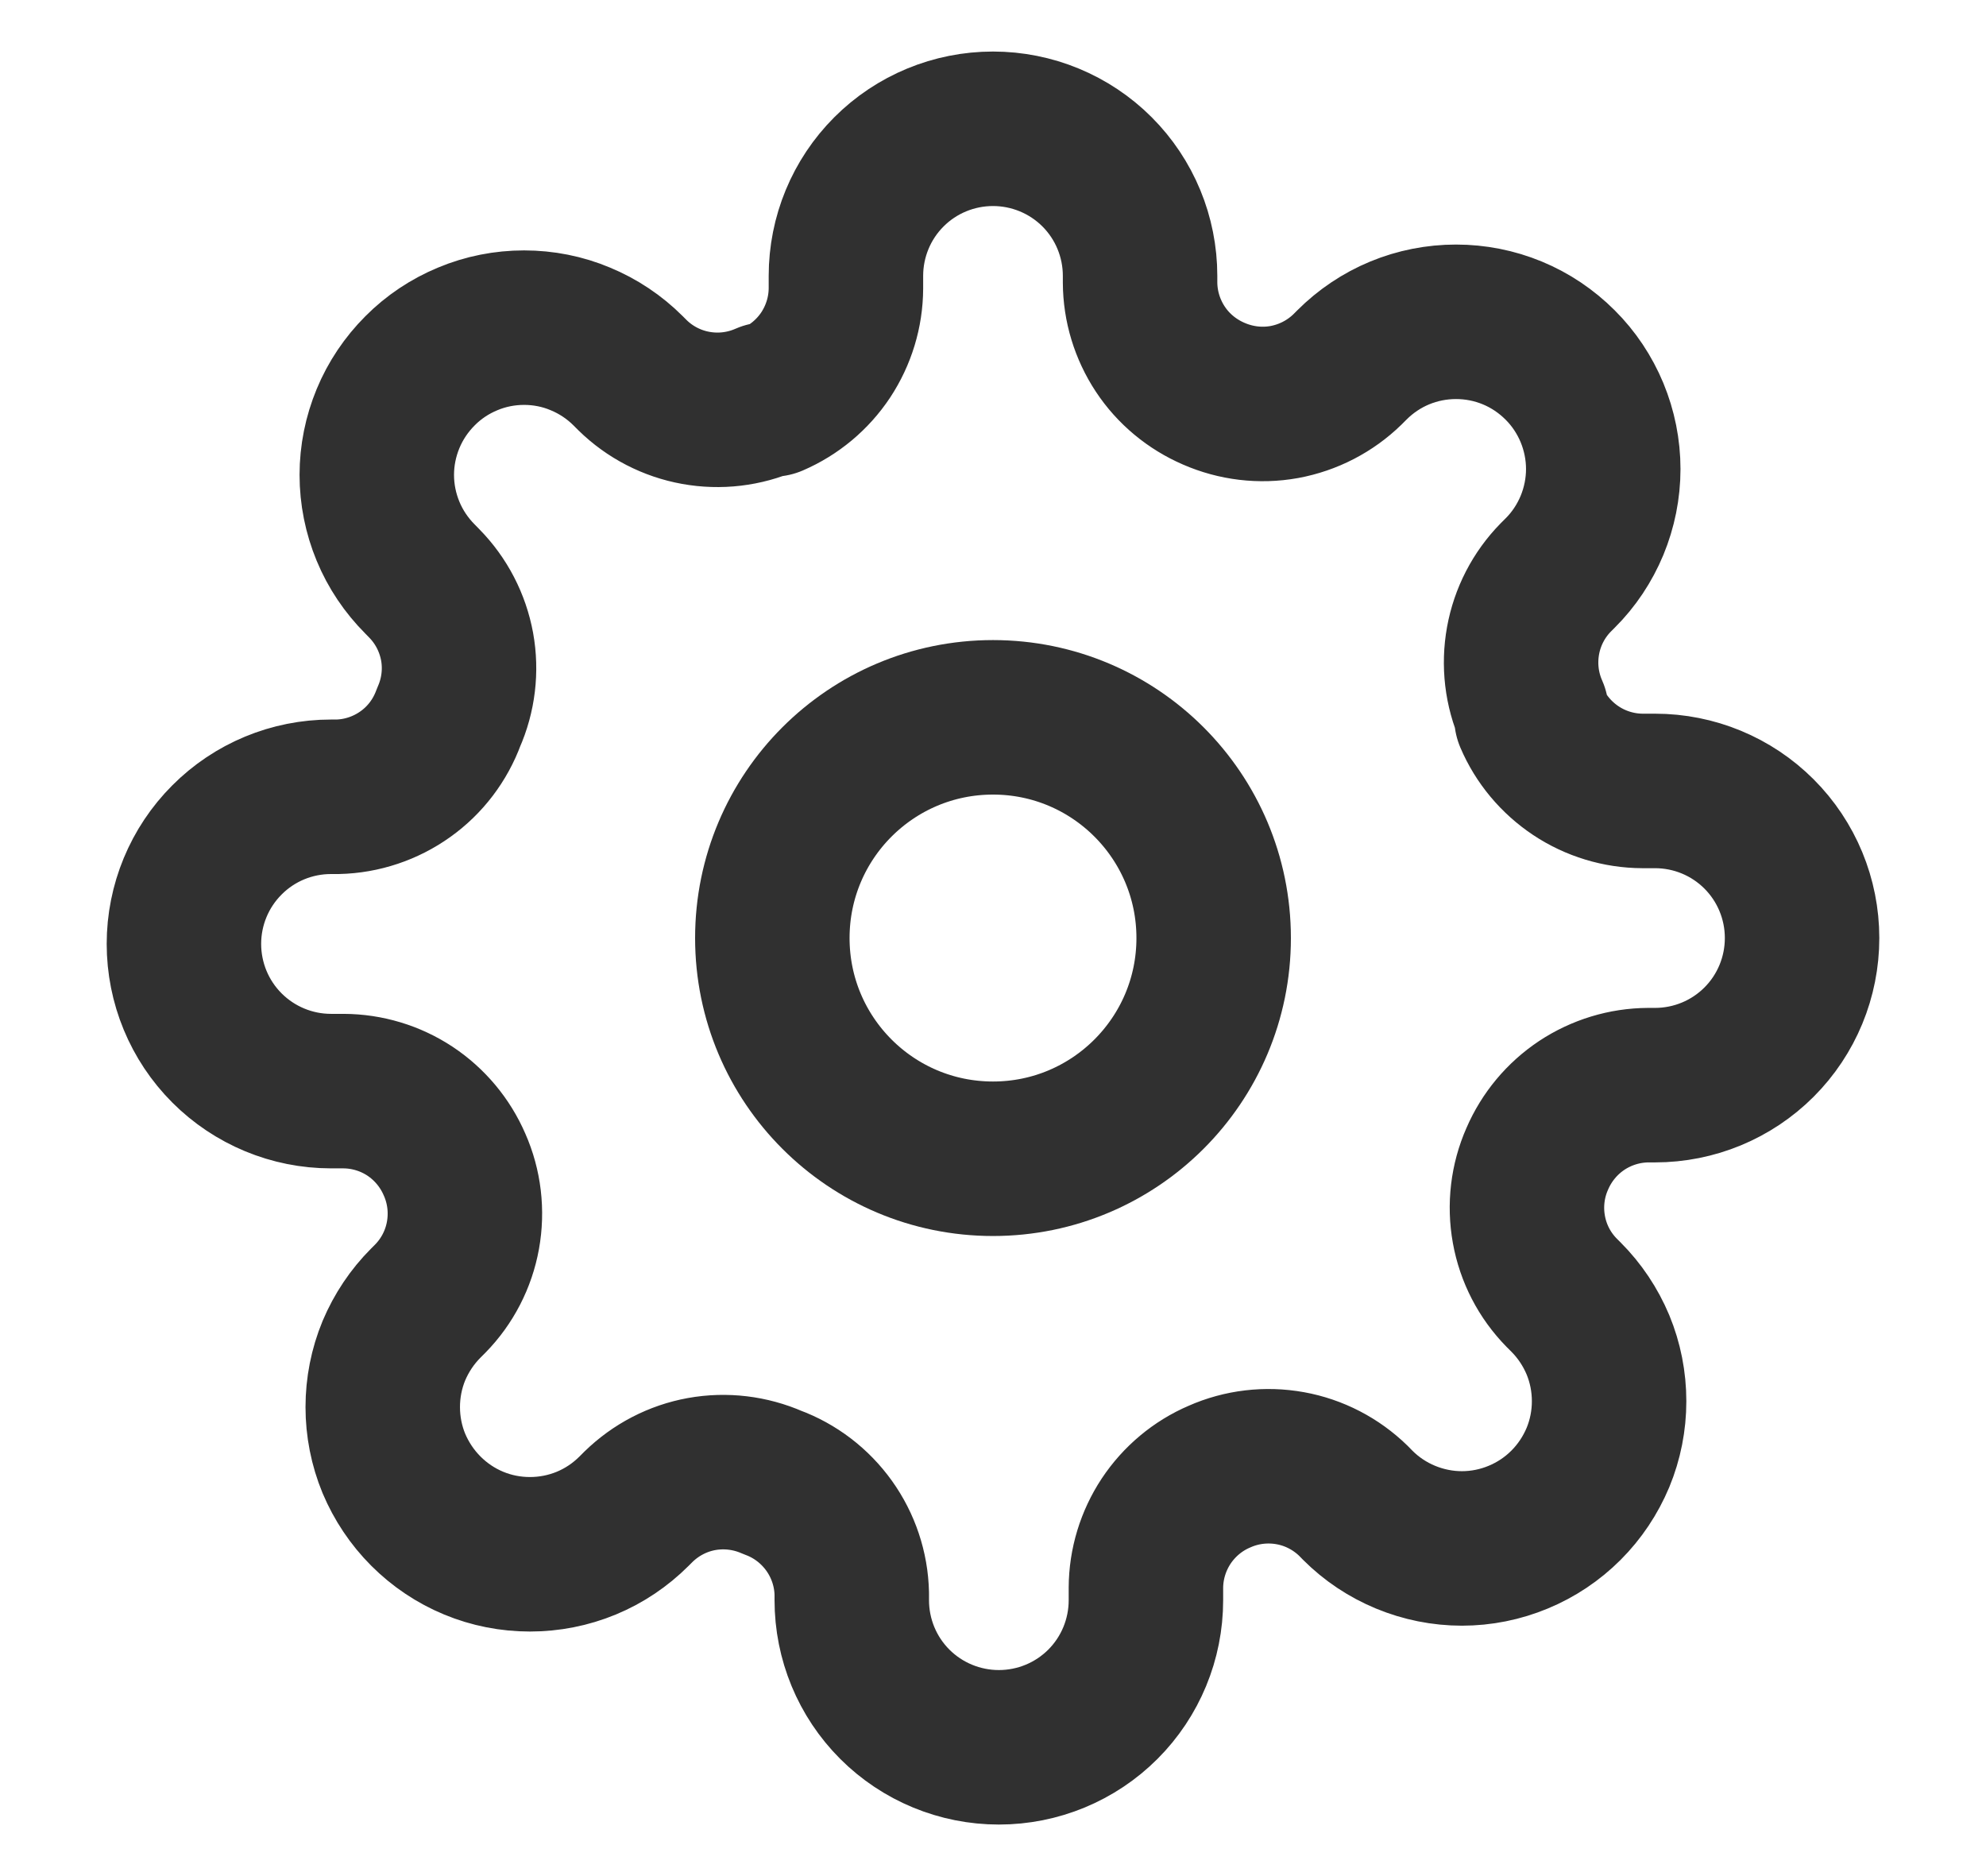 <svg width="18" height="17" viewBox="0 0 18 17" fill="none" xmlns="http://www.w3.org/2000/svg">
<path d="M9 10.5C10.104 10.5 11 9.605 11 8.5C11 7.395 10.104 6.5 9 6.5C7.895 6.5 7 7.395 7 8.5C7 9.605 7.895 10.5 9 10.5Z" stroke="#303030" stroke-width="1.4" stroke-linecap="round" stroke-linejoin="round"/>
<path d="M13.933 10.5C13.844 10.701 13.818 10.924 13.857 11.14C13.896 11.357 13.999 11.556 14.153 11.713L14.193 11.753C14.317 11.877 14.415 12.024 14.483 12.186C14.55 12.348 14.584 12.521 14.584 12.697C14.584 12.872 14.55 13.045 14.483 13.207C14.415 13.369 14.317 13.516 14.193 13.64C14.069 13.764 13.922 13.862 13.76 13.929C13.599 13.996 13.425 14.031 13.25 14.031C13.075 14.031 12.901 13.996 12.739 13.929C12.577 13.862 12.43 13.764 12.306 13.64L12.267 13.6C12.109 13.446 11.91 13.343 11.694 13.304C11.477 13.265 11.254 13.291 11.053 13.38C10.856 13.464 10.688 13.605 10.569 13.784C10.451 13.963 10.387 14.172 10.386 14.387V14.5C10.386 14.854 10.246 15.193 9.996 15.443C9.746 15.693 9.407 15.833 9.053 15.833C8.7 15.833 8.36 15.693 8.11 15.443C7.86 15.193 7.72 14.854 7.72 14.5V14.44C7.715 14.219 7.643 14.005 7.515 13.826C7.386 13.646 7.207 13.509 7 13.433C6.799 13.345 6.576 13.318 6.359 13.357C6.143 13.396 5.944 13.5 5.787 13.653L5.747 13.693C5.623 13.817 5.476 13.916 5.314 13.983C5.152 14.05 4.978 14.084 4.803 14.084C4.628 14.084 4.454 14.05 4.293 13.983C4.131 13.916 3.984 13.817 3.86 13.693C3.736 13.569 3.638 13.422 3.57 13.261C3.503 13.099 3.469 12.925 3.469 12.75C3.469 12.575 3.503 12.401 3.57 12.239C3.638 12.078 3.736 11.931 3.86 11.807L3.9 11.767C4.054 11.61 4.157 11.41 4.196 11.194C4.235 10.977 4.209 10.754 4.12 10.553C4.035 10.356 3.895 10.188 3.716 10.069C3.537 9.951 3.328 9.888 3.113 9.887H3C2.646 9.887 2.307 9.746 2.057 9.496C1.807 9.246 1.667 8.907 1.667 8.553C1.667 8.2 1.807 7.861 2.057 7.611C2.307 7.36 2.646 7.22 3 7.22H3.06C3.28 7.215 3.495 7.143 3.674 7.015C3.854 6.887 3.99 6.707 4.066 6.5C4.155 6.299 4.182 6.076 4.143 5.86C4.103 5.643 4 5.444 3.846 5.287L3.807 5.247C3.683 5.123 3.584 4.976 3.517 4.814C3.45 4.652 3.415 4.479 3.415 4.303C3.415 4.128 3.45 3.955 3.517 3.793C3.584 3.631 3.683 3.484 3.807 3.36C3.93 3.236 4.077 3.138 4.239 3.071C4.401 3.003 4.575 2.969 4.75 2.969C4.925 2.969 5.099 3.003 5.26 3.071C5.422 3.138 5.569 3.236 5.693 3.36L5.733 3.4C5.89 3.554 6.09 3.657 6.306 3.696C6.522 3.735 6.745 3.709 6.947 3.62H7C7.197 3.535 7.365 3.395 7.484 3.216C7.602 3.037 7.666 2.828 7.667 2.613V2.5C7.667 2.146 7.807 1.807 8.057 1.557C8.307 1.307 8.646 1.167 9 1.167C9.353 1.167 9.693 1.307 9.943 1.557C10.193 1.807 10.333 2.146 10.333 2.5V2.56C10.334 2.775 10.398 2.984 10.516 3.163C10.634 3.342 10.803 3.482 11 3.567C11.201 3.655 11.424 3.682 11.64 3.643C11.857 3.603 12.056 3.5 12.213 3.347L12.253 3.307C12.377 3.183 12.524 3.084 12.686 3.017C12.848 2.95 13.021 2.916 13.197 2.916C13.372 2.916 13.545 2.95 13.707 3.017C13.869 3.084 14.016 3.183 14.14 3.307C14.264 3.43 14.362 3.578 14.429 3.739C14.496 3.901 14.531 4.075 14.531 4.25C14.531 4.425 14.496 4.599 14.429 4.761C14.362 4.922 14.264 5.07 14.14 5.193L14.1 5.233C13.946 5.39 13.843 5.59 13.804 5.806C13.765 6.023 13.791 6.246 13.88 6.447V6.5C13.964 6.697 14.105 6.865 14.284 6.984C14.462 7.102 14.672 7.166 14.886 7.167H15C15.354 7.167 15.693 7.307 15.943 7.557C16.193 7.807 16.333 8.146 16.333 8.5C16.333 8.854 16.193 9.193 15.943 9.443C15.693 9.693 15.354 9.833 15 9.833H14.94C14.725 9.834 14.516 9.898 14.337 10.016C14.158 10.135 14.018 10.303 13.933 10.5Z" stroke="#303030" stroke-width="1.4" stroke-linecap="round" stroke-linejoin="round"/>
</svg>
